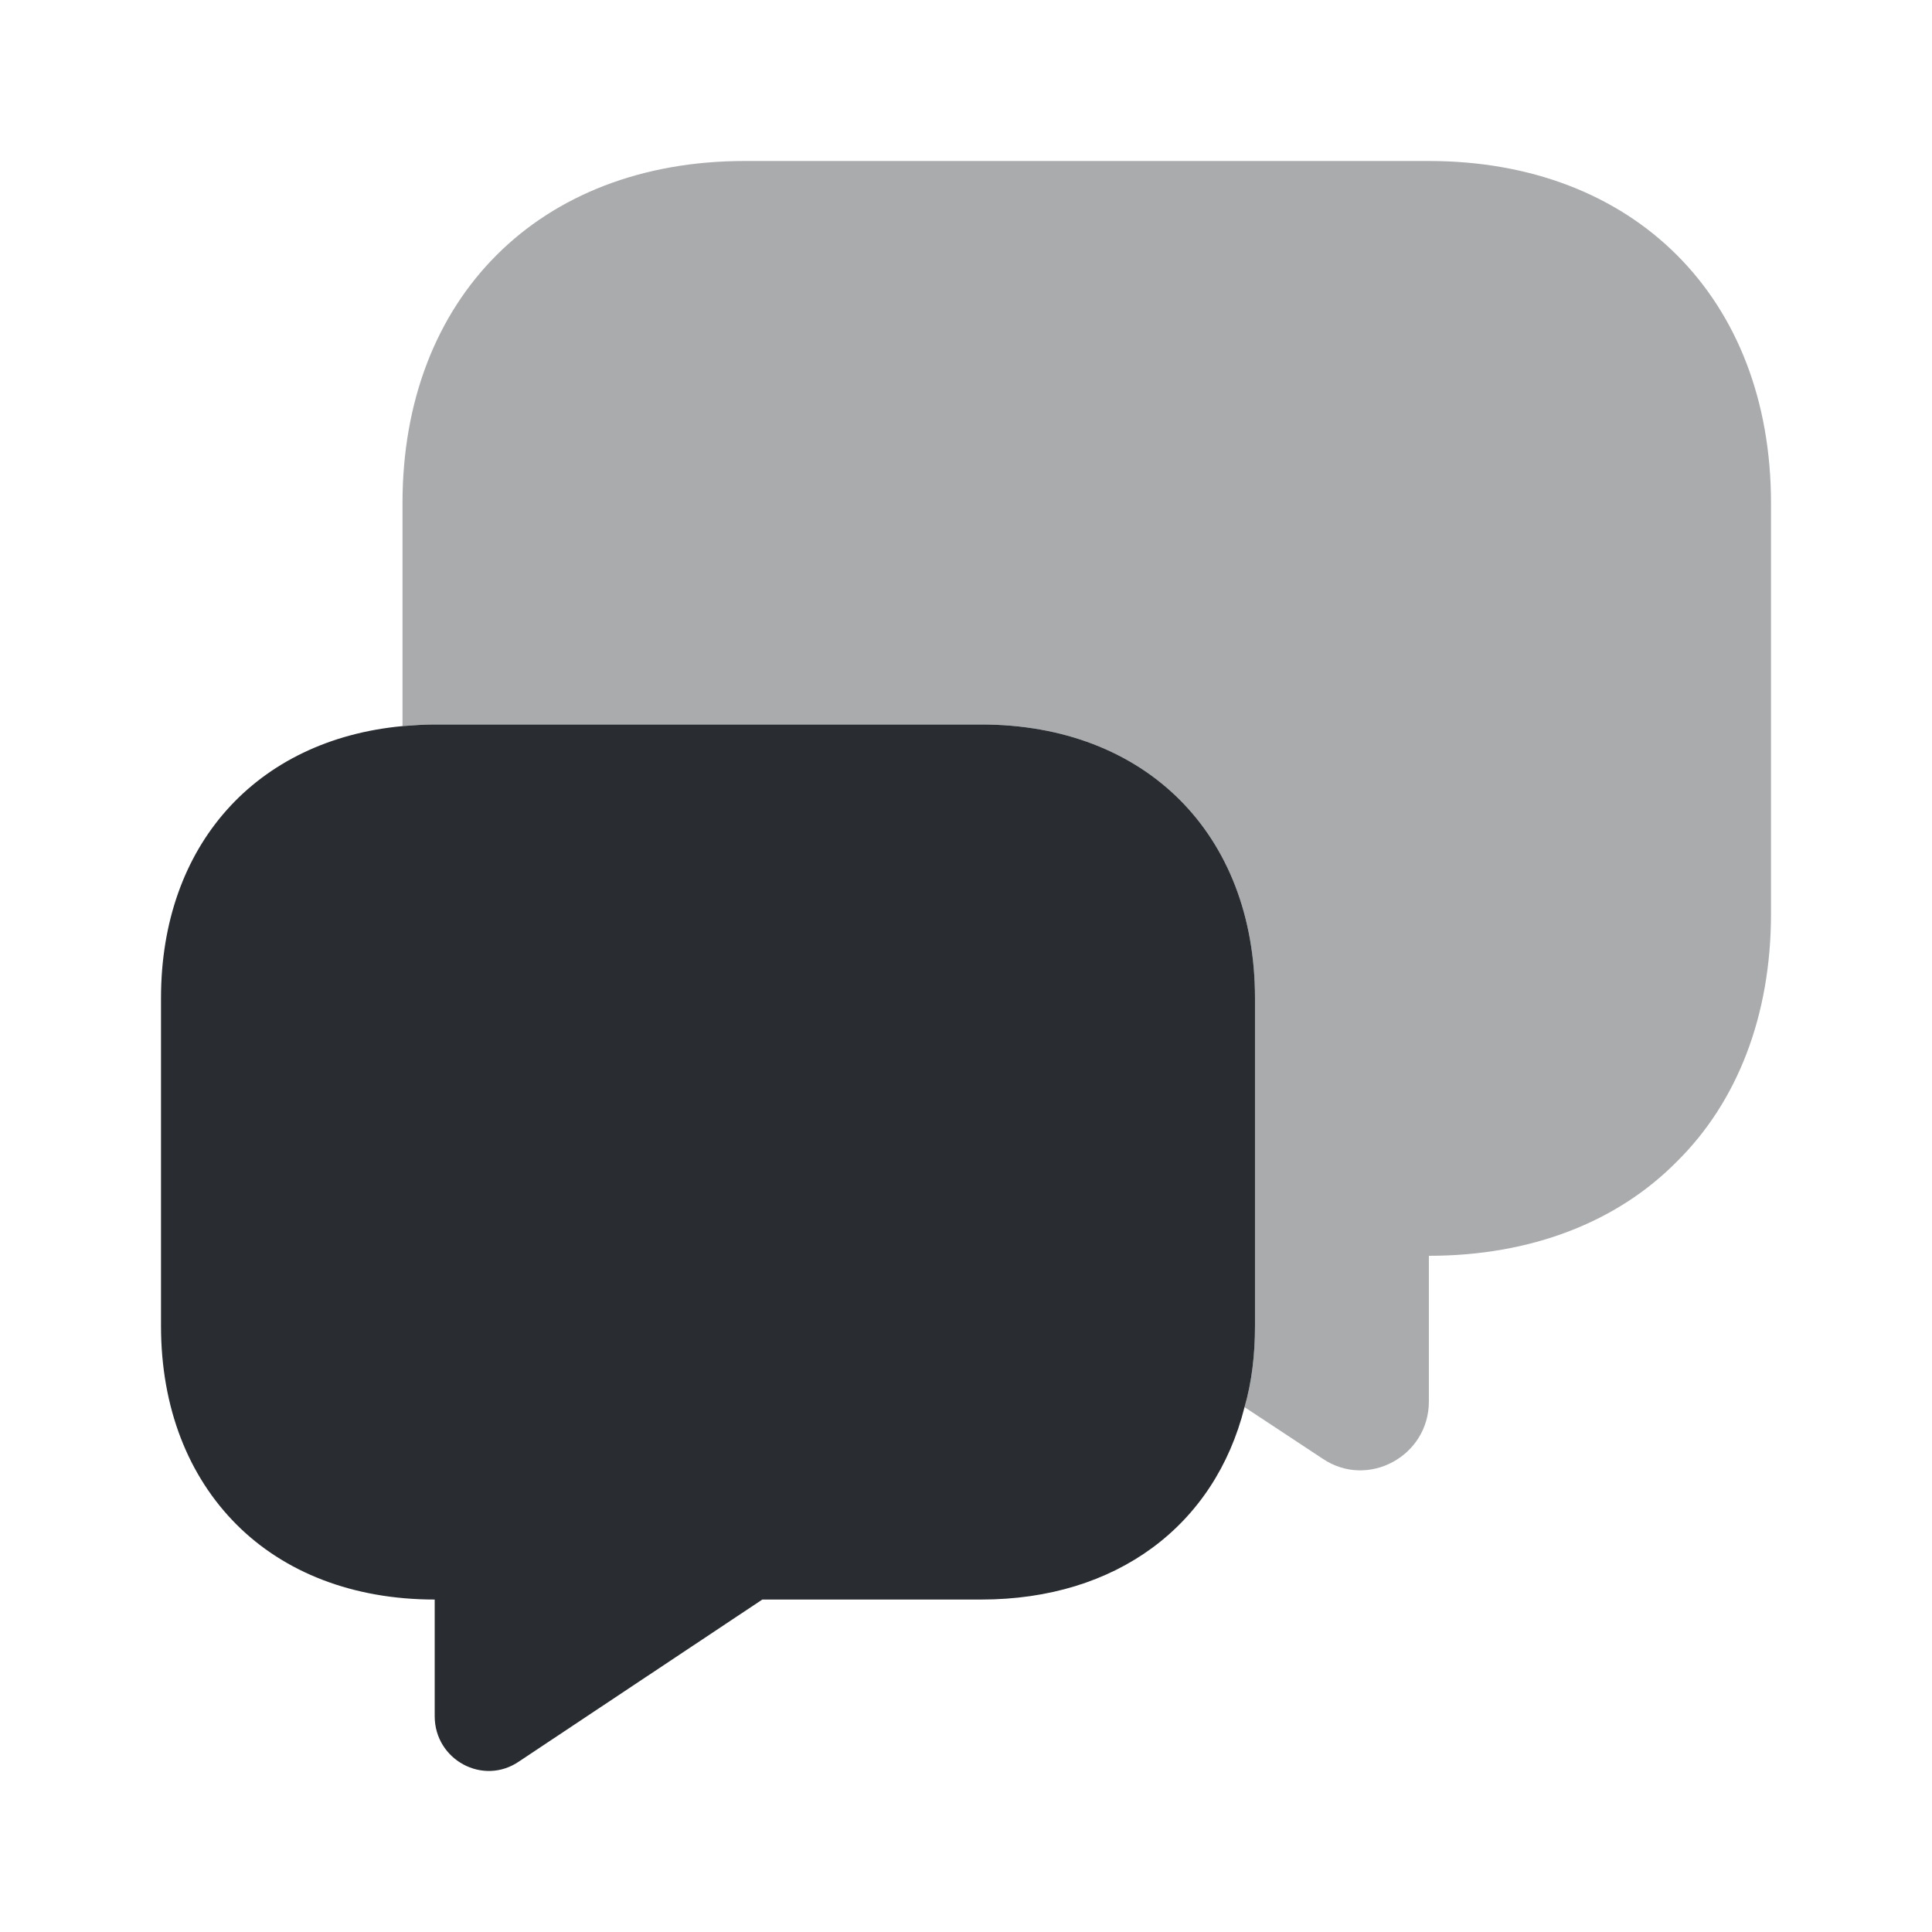 <svg xmlns="http://www.w3.org/2000/svg" width="24" height="24" viewBox="0 0 24 24">
  <defs/>
  <path fill="#292D32" opacity="0.4" d="M22,6.25 L22,11.35 C22,12.62 21.58,13.69 20.83,14.43 C20.09,15.18 19.02,15.6 17.75,15.6 L17.75,17.41 C17.75,18.09 16.99,18.5 16.43,18.12 L15.46,17.48 C15.55,17.17 15.59,16.83 15.59,16.47 L15.59,12.4 C15.59,10.36 14.23,9 12.19,9 L5.4,9 C5.26,9 5.13,9.01 5,9.02 L5,6.25 C5,3.7 6.7,2 9.25,2 L17.75,2 C20.3,2 22,3.7 22,6.25 Z"/>
  <path fill="#292D32" d="M15.59,12.4 L15.59,16.47 C15.59,16.83 15.55,17.17 15.46,17.48 C15.09,18.95 13.87,19.87 12.19,19.87 L9.47,19.87 L6.45,21.88 C6,22.19 5.4,21.86 5.4,21.32 L5.4,19.87 C4.38,19.87 3.53,19.53 2.94,18.94 C2.34,18.34 2,17.49 2,16.47 L2,12.4 C2,10.5 3.18,9.19 5,9.02 C5.13,9.01 5.26,9 5.4,9 L12.19,9 C14.23,9 15.59,10.36 15.59,12.4 Z"/>
</svg>

